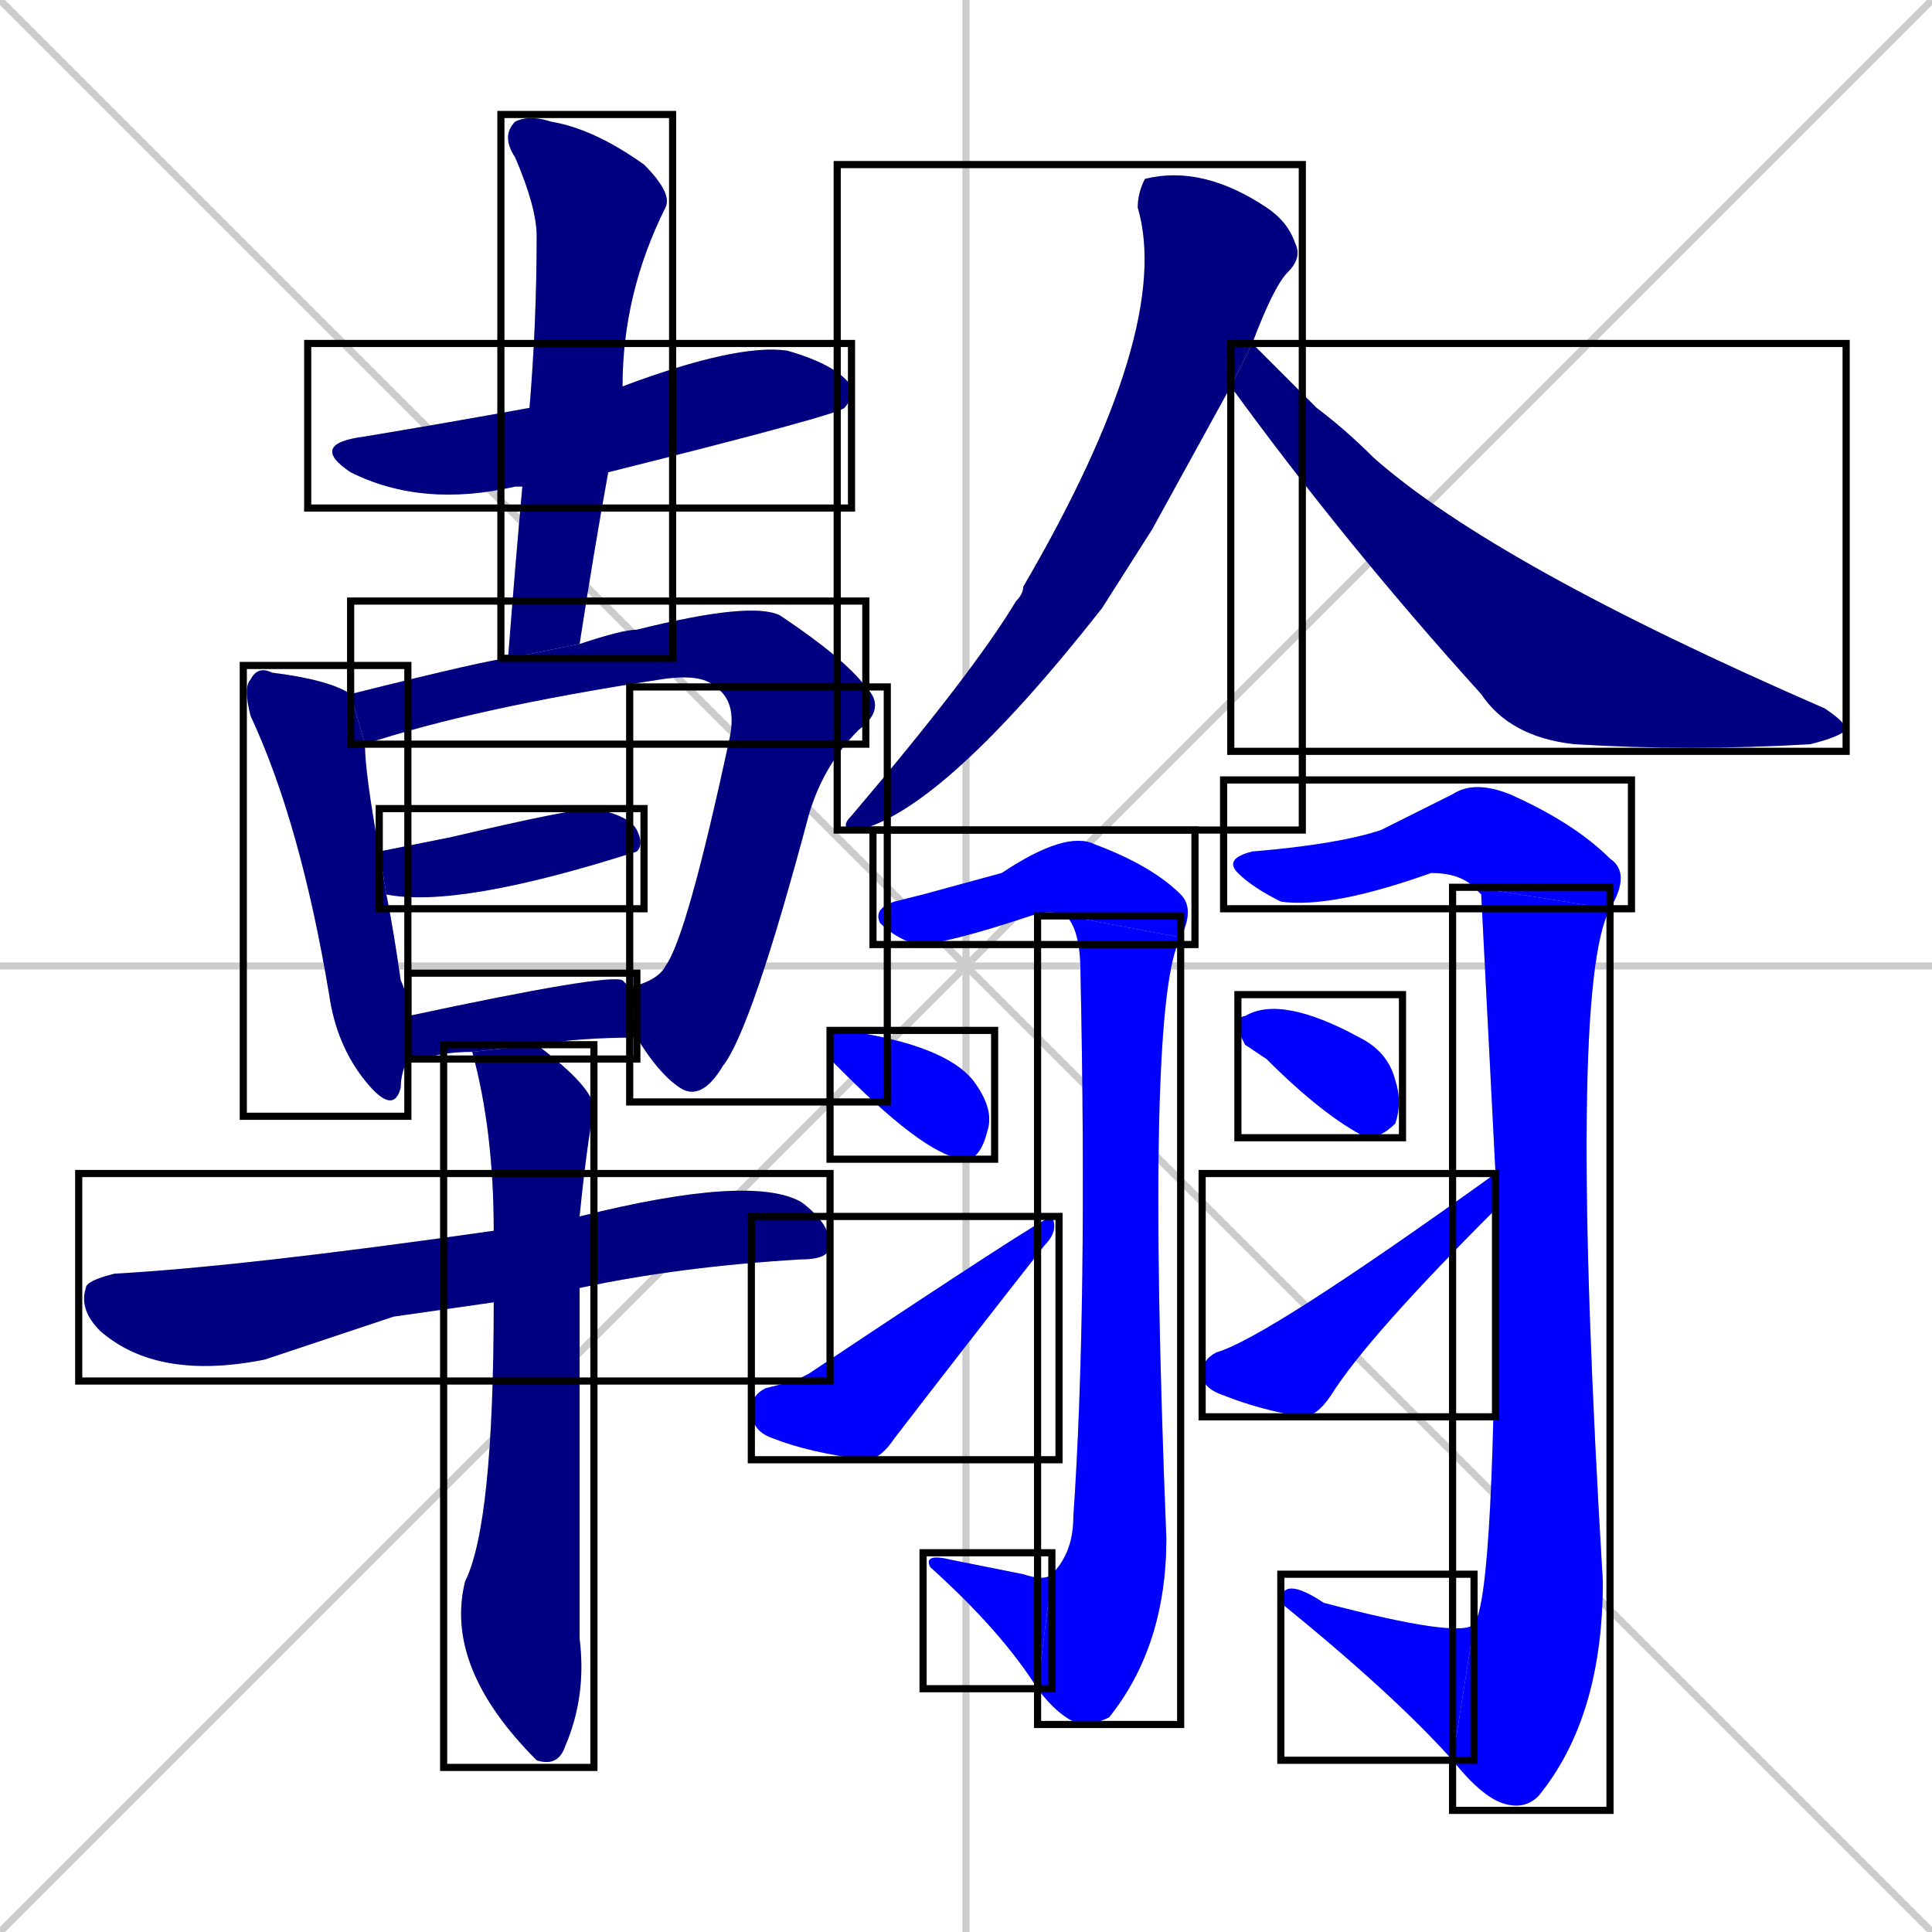 <svg xmlns="http://www.w3.org/2000/svg" xmlns:xlink="http://www.w3.org/1999/xlink" width="270" height="270"><defs><clipPath id="clip-mask-1"><use xlink:href="#rect-1" /></clipPath><clipPath id="clip-mask-2"><use xlink:href="#rect-2" /></clipPath><clipPath id="clip-mask-3"><use xlink:href="#rect-3" /></clipPath><clipPath id="clip-mask-4"><use xlink:href="#rect-4" /></clipPath><clipPath id="clip-mask-5"><use xlink:href="#rect-5" /></clipPath><clipPath id="clip-mask-6"><use xlink:href="#rect-6" /></clipPath><clipPath id="clip-mask-7"><use xlink:href="#rect-7" /></clipPath><clipPath id="clip-mask-8"><use xlink:href="#rect-8" /></clipPath><clipPath id="clip-mask-9"><use xlink:href="#rect-9" /></clipPath><clipPath id="clip-mask-10"><use xlink:href="#rect-10" /></clipPath><clipPath id="clip-mask-11"><use xlink:href="#rect-11" /></clipPath><clipPath id="clip-mask-12"><use xlink:href="#rect-12" /></clipPath><clipPath id="clip-mask-13"><use xlink:href="#rect-13" /></clipPath><clipPath id="clip-mask-14"><use xlink:href="#rect-14" /></clipPath><clipPath id="clip-mask-15"><use xlink:href="#rect-15" /></clipPath><clipPath id="clip-mask-16"><use xlink:href="#rect-16" /></clipPath><clipPath id="clip-mask-17"><use xlink:href="#rect-17" /></clipPath><clipPath id="clip-mask-18"><use xlink:href="#rect-18" /></clipPath><clipPath id="clip-mask-19"><use xlink:href="#rect-19" /></clipPath><clipPath id="clip-mask-20"><use xlink:href="#rect-20" /></clipPath><clipPath id="clip-mask-21"><use xlink:href="#rect-21" /></clipPath></defs><path d="M 0 0 L 270 270 M 270 0 L 0 270 M 135 0 L 135 270 M 0 135 L 270 135" stroke="#CCCCCC" /><path d="M 73 68 Q 72 68 72 68 Q 59 71 49 66 Q 43 62 51 61 Q 63 59 74 57 L 87 54 Q 103 48 110 49 Q 117 51 119 54 Q 119 56 118 57 Q 117 58 85 66" fill="#CCCCCC"/><path d="M 71 92 Q 72 79 73 68 L 74 57 Q 75 45 75 33 Q 75 29 72 22 Q 70 19 72 17 Q 74 16 77 17 Q 83 18 90 23 Q 94 27 93 29 Q 87 41 87 54 L 85 66 Q 83 77 81 90" fill="#CCCCCC"/><path d="M 57 148 Q 56 150 56 152 Q 55 156 51 151 Q 47 146 46 139 Q 42 115 35 100 Q 34 96 35 95 Q 36 93 38 94 Q 46 95 49 97 L 51 104 Q 51 108 53 119 L 54 125 Q 55 130 56 137 Q 57 139 57 142" fill="#CCCCCC"/><path d="M 49 97 Q 69 92 71 92 L 81 90 Q 87 88 89 88 Q 105 84 109 86 Q 118 92 121 96 L 100 96 Q 98 94 92 95 Q 66 99 51 104" fill="#CCCCCC"/><path d="M 88 138 Q 92 137 93 135 Q 96 131 102 103 Q 103 98 100 96 L 121 96 Q 124 99 120 102 Q 115 107 113 114 Q 105 144 101 149 Q 98 154 95 152 Q 92 150 89 145" fill="#CCCCCC"/><path d="M 53 119 Q 58 118 63 117 Q 80 113 83 113 Q 88 114 89 116 Q 90 118 89 119 L 89 119 Q 64 127 54 125" fill="#CCCCCC"/><path d="M 66 147 Q 62 147 59 148 Q 58 148 57 148 L 57 142 Q 85 136 87 137 Q 88 138 88 138 L 89 145 Q 81 145 75 146" fill="#CCCCCC"/><path d="M 55 184 L 37 190 Q 22 193 14 186 Q 11 183 12 180 Q 12 179 16 178 Q 34 177 69 172 L 81 170 Q 105 164 112 168 Q 116 171 116 174 Q 116 176 112 176 Q 95 177 81 180 L 69 182" fill="#CCCCCC"/><path d="M 69 172 Q 69 158 66 147 L 75 146 Q 83 152 83 155 Q 82 160 81 170 L 81 180 Q 81 203 81 229 Q 82 237 79 244 Q 78 247 75 246 L 75 246 Q 62 233 65 221 Q 69 213 69 182" fill="#CCCCCC"/><path d="M 161 74 L 154 85 Q 132 113 120 116 Q 117 116 119 114 Q 136 94 142 84 Q 143 83 143 82 Q 164 46 159 29 Q 159 27 160 25 Q 168 23 177 29 Q 180 31 181 34 Q 182 36 180 38 Q 178 40 175 48 L 172 54" fill="#CCCCCC"/><path d="M 175 48 Q 178 51 184 57 Q 188 60 192 64 Q 209 79 255 99 Q 258 101 258 102 Q 257 103 253 104 Q 236 105 220 104 Q 211 103 207 97 Q 188 76 172 54" fill="#CCCCCC"/><path d="M 129 125 L 140 122 Q 149 116 153 118 Q 161 121 165 125 Q 167 127 165 131 L 149 128 Q 147 127 144 128 Q 132 132 128 132 Q 125 131 123 129 Q 122 127 125 126" fill="#CCCCCC"/><path d="M 165 131 Q 160 140 163 215 Q 163 230 155 240 Q 153 241 151 241 Q 148 240 145 236 L 147 220 Q 150 217 150 212 Q 152 183 151 136 Q 151 130 149 128" fill="#CCCCCC"/><path d="M 145 236 Q 140 228 130 219 Q 129 217 133 218 Q 138 219 143 220 Q 146 221 147 220" fill="#CCCCCC"/><path d="M 116 148 L 116 146 Q 116 144 118 144 Q 132 146 136 151 Q 139 155 138 158 Q 137 162 135 162 Q 130 162 118 150" fill="#CCCCCC"/><path d="M 111 193 L 113 192 Q 146 170 147 170 Q 148 172 146 174 Q 135 188 125 201 Q 123 204 121 204 Q 113 203 108 201 Q 105 200 105 197 Q 105 195 107 194" fill="#CCCCCC"/><path d="M 206 124 Q 204 122 200 122 Q 186 127 179 126 Q 175 124 173 122 Q 171 120 175 119 Q 187 118 193 116 Q 197 114 203 111 Q 206 109 211 111 Q 220 115 225 120 Q 228 122 225 127" fill="#CCCCCC"/><path d="M 207 125 L 206 124 L 225 127 Q 219 138 224 221 Q 224 240 215 251 Q 213 253 210 252 Q 207 251 203 246 L 206 227 Q 209 223 209 169 L 209 164" fill="#CCCCCC"/><path d="M 203 246 Q 195 237 179 224 Q 179 220 185 224 Q 204 229 206 227" fill="#CCCCCC"/><path d="M 174 146 L 173 144 Q 173 142 174 142 Q 179 139 190 145 Q 194 147 195 151 Q 196 154 195 157 Q 193 159 191 159 Q 185 156 177 148" fill="#CCCCCC"/><path d="M 209 169 Q 191 187 186 195 Q 184 198 182 198 Q 176 197 171 195 Q 168 194 168 192 Q 168 190 170 189 Q 177 187 209 164" fill="#CCCCCC"/><path d="M 73 68 Q 72 68 72 68 Q 59 71 49 66 Q 43 62 51 61 Q 63 59 74 57 L 87 54 Q 103 48 110 49 Q 117 51 119 54 Q 119 56 118 57 Q 117 58 85 66" fill="#000080" clip-path="url(#clip-mask-1)" /><path d="M 71 92 Q 72 79 73 68 L 74 57 Q 75 45 75 33 Q 75 29 72 22 Q 70 19 72 17 Q 74 16 77 17 Q 83 18 90 23 Q 94 27 93 29 Q 87 41 87 54 L 85 66 Q 83 77 81 90" fill="#000080" clip-path="url(#clip-mask-2)" /><path d="M 57 148 Q 56 150 56 152 Q 55 156 51 151 Q 47 146 46 139 Q 42 115 35 100 Q 34 96 35 95 Q 36 93 38 94 Q 46 95 49 97 L 51 104 Q 51 108 53 119 L 54 125 Q 55 130 56 137 Q 57 139 57 142" fill="#000080" clip-path="url(#clip-mask-3)" /><path d="M 49 97 Q 69 92 71 92 L 81 90 Q 87 88 89 88 Q 105 84 109 86 Q 118 92 121 96 L 100 96 Q 98 94 92 95 Q 66 99 51 104" fill="#000080" clip-path="url(#clip-mask-4)" /><path d="M 88 138 Q 92 137 93 135 Q 96 131 102 103 Q 103 98 100 96 L 121 96 Q 124 99 120 102 Q 115 107 113 114 Q 105 144 101 149 Q 98 154 95 152 Q 92 150 89 145" fill="#000080" clip-path="url(#clip-mask-5)" /><path d="M 53 119 Q 58 118 63 117 Q 80 113 83 113 Q 88 114 89 116 Q 90 118 89 119 L 89 119 Q 64 127 54 125" fill="#000080" clip-path="url(#clip-mask-6)" /><path d="M 66 147 Q 62 147 59 148 Q 58 148 57 148 L 57 142 Q 85 136 87 137 Q 88 138 88 138 L 89 145 Q 81 145 75 146" fill="#000080" clip-path="url(#clip-mask-7)" /><path d="M 55 184 L 37 190 Q 22 193 14 186 Q 11 183 12 180 Q 12 179 16 178 Q 34 177 69 172 L 81 170 Q 105 164 112 168 Q 116 171 116 174 Q 116 176 112 176 Q 95 177 81 180 L 69 182" fill="#000080" clip-path="url(#clip-mask-8)" /><path d="M 69 172 Q 69 158 66 147 L 75 146 Q 83 152 83 155 Q 82 160 81 170 L 81 180 Q 81 203 81 229 Q 82 237 79 244 Q 78 247 75 246 L 75 246 Q 62 233 65 221 Q 69 213 69 182" fill="#000080" clip-path="url(#clip-mask-9)" /><path d="M 161 74 L 154 85 Q 132 113 120 116 Q 117 116 119 114 Q 136 94 142 84 Q 143 83 143 82 Q 164 46 159 29 Q 159 27 160 25 Q 168 23 177 29 Q 180 31 181 34 Q 182 36 180 38 Q 178 40 175 48 L 172 54" fill="#000080" clip-path="url(#clip-mask-10)" /><path d="M 175 48 Q 178 51 184 57 Q 188 60 192 64 Q 209 79 255 99 Q 258 101 258 102 Q 257 103 253 104 Q 236 105 220 104 Q 211 103 207 97 Q 188 76 172 54" fill="#000080" clip-path="url(#clip-mask-11)" /><path d="M 129 125 L 140 122 Q 149 116 153 118 Q 161 121 165 125 Q 167 127 165 131 L 149 128 Q 147 127 144 128 Q 132 132 128 132 Q 125 131 123 129 Q 122 127 125 126" fill="#0000ff" clip-path="url(#clip-mask-12)" /><path d="M 165 131 Q 160 140 163 215 Q 163 230 155 240 Q 153 241 151 241 Q 148 240 145 236 L 147 220 Q 150 217 150 212 Q 152 183 151 136 Q 151 130 149 128" fill="#0000ff" clip-path="url(#clip-mask-13)" /><path d="M 145 236 Q 140 228 130 219 Q 129 217 133 218 Q 138 219 143 220 Q 146 221 147 220" fill="#0000ff" clip-path="url(#clip-mask-14)" /><path d="M 116 148 L 116 146 Q 116 144 118 144 Q 132 146 136 151 Q 139 155 138 158 Q 137 162 135 162 Q 130 162 118 150" fill="#0000ff" clip-path="url(#clip-mask-15)" /><path d="M 111 193 L 113 192 Q 146 170 147 170 Q 148 172 146 174 Q 135 188 125 201 Q 123 204 121 204 Q 113 203 108 201 Q 105 200 105 197 Q 105 195 107 194" fill="#0000ff" clip-path="url(#clip-mask-16)" /><path d="M 206 124 Q 204 122 200 122 Q 186 127 179 126 Q 175 124 173 122 Q 171 120 175 119 Q 187 118 193 116 Q 197 114 203 111 Q 206 109 211 111 Q 220 115 225 120 Q 228 122 225 127" fill="#0000ff" clip-path="url(#clip-mask-17)" /><path d="M 207 125 L 206 124 L 225 127 Q 219 138 224 221 Q 224 240 215 251 Q 213 253 210 252 Q 207 251 203 246 L 206 227 Q 209 223 209 169 L 209 164" fill="#0000ff" clip-path="url(#clip-mask-18)" /><path d="M 203 246 Q 195 237 179 224 Q 179 220 185 224 Q 204 229 206 227" fill="#0000ff" clip-path="url(#clip-mask-19)" /><path d="M 174 146 L 173 144 Q 173 142 174 142 Q 179 139 190 145 Q 194 147 195 151 Q 196 154 195 157 Q 193 159 191 159 Q 185 156 177 148" fill="#0000ff" clip-path="url(#clip-mask-20)" /><path d="M 209 169 Q 191 187 186 195 Q 184 198 182 198 Q 176 197 171 195 Q 168 194 168 192 Q 168 190 170 189 Q 177 187 209 164" fill="#0000ff" clip-path="url(#clip-mask-21)" /><rect x="43" y="48" width="76" height="23" id="rect-1" fill="transparent" stroke="#000000"><animate attributeName="x" from="-33" to="43" dur="0.281" begin="0; animate21.end + 1s" id="animate1" fill="freeze"/></rect><rect x="70" y="16" width="24" height="76" id="rect-2" fill="transparent" stroke="#000000"><set attributeName="y" to="-60" begin="0; animate21.end + 1s" /><animate attributeName="y" from="-60" to="16" dur="0.281" begin="animate1.end + 0.5" id="animate2" fill="freeze"/></rect><rect x="34" y="93" width="23" height="63" id="rect-3" fill="transparent" stroke="#000000"><set attributeName="y" to="30" begin="0; animate21.end + 1s" /><animate attributeName="y" from="30" to="93" dur="0.233" begin="animate2.end + 0.5" id="animate3" fill="freeze"/></rect><rect x="49" y="84" width="72" height="20" id="rect-4" fill="transparent" stroke="#000000"><set attributeName="x" to="-23" begin="0; animate21.end + 1s" /><animate attributeName="x" from="-23" to="49" dur="0.267" begin="animate3.end + 0.5" id="animate4" fill="freeze"/></rect><rect x="88" y="96" width="36" height="58" id="rect-5" fill="transparent" stroke="#000000"><set attributeName="y" to="38" begin="0; animate21.end + 1s" /><animate attributeName="y" from="38" to="96" dur="0.215" begin="animate4.end" id="animate5" fill="freeze"/></rect><rect x="53" y="113" width="37" height="14" id="rect-6" fill="transparent" stroke="#000000"><set attributeName="x" to="16" begin="0; animate21.end + 1s" /><animate attributeName="x" from="16" to="53" dur="0.137" begin="animate5.end + 0.5" id="animate6" fill="freeze"/></rect><rect x="57" y="136" width="32" height="12" id="rect-7" fill="transparent" stroke="#000000"><set attributeName="x" to="25" begin="0; animate21.end + 1s" /><animate attributeName="x" from="25" to="57" dur="0.119" begin="animate6.end + 0.5" id="animate7" fill="freeze"/></rect><rect x="11" y="164" width="105" height="29" id="rect-8" fill="transparent" stroke="#000000"><set attributeName="x" to="-94" begin="0; animate21.end + 1s" /><animate attributeName="x" from="-94" to="11" dur="0.389" begin="animate7.end + 0.5" id="animate8" fill="freeze"/></rect><rect x="62" y="146" width="21" height="101" id="rect-9" fill="transparent" stroke="#000000"><set attributeName="y" to="45" begin="0; animate21.end + 1s" /><animate attributeName="y" from="45" to="146" dur="0.374" begin="animate8.end + 0.5" id="animate9" fill="freeze"/></rect><rect x="117" y="23" width="65" height="93" id="rect-10" fill="transparent" stroke="#000000"><set attributeName="y" to="-70" begin="0; animate21.end + 1s" /><animate attributeName="y" from="-70" to="23" dur="0.344" begin="animate9.end + 0.5" id="animate10" fill="freeze"/></rect><rect x="172" y="48" width="86" height="57" id="rect-11" fill="transparent" stroke="#000000"><set attributeName="x" to="86" begin="0; animate21.end + 1s" /><animate attributeName="x" from="86" to="172" dur="0.319" begin="animate10.end + 0.5" id="animate11" fill="freeze"/></rect><rect x="122" y="116" width="45" height="16" id="rect-12" fill="transparent" stroke="#000000"><set attributeName="x" to="77" begin="0; animate21.end + 1s" /><animate attributeName="x" from="77" to="122" dur="0.167" begin="animate11.end + 0.5" id="animate12" fill="freeze"/></rect><rect x="145" y="128" width="20" height="113" id="rect-13" fill="transparent" stroke="#000000"><set attributeName="y" to="15" begin="0; animate21.end + 1s" /><animate attributeName="y" from="15" to="128" dur="0.419" begin="animate12.end" id="animate13" fill="freeze"/></rect><rect x="129" y="217" width="18" height="19" id="rect-14" fill="transparent" stroke="#000000"><set attributeName="x" to="147" begin="0; animate21.end + 1s" /><animate attributeName="x" from="147" to="129" dur="0.067" begin="animate13.end" id="animate14" fill="freeze"/></rect><rect x="116" y="144" width="23" height="18" id="rect-15" fill="transparent" stroke="#000000"><set attributeName="x" to="93" begin="0; animate21.end + 1s" /><animate attributeName="x" from="93" to="116" dur="0.085" begin="animate14.end + 0.5" id="animate15" fill="freeze"/></rect><rect x="105" y="170" width="43" height="34" id="rect-16" fill="transparent" stroke="#000000"><set attributeName="x" to="62" begin="0; animate21.end + 1s" /><animate attributeName="x" from="62" to="105" dur="0.159" begin="animate15.end + 0.5" id="animate16" fill="freeze"/></rect><rect x="171" y="109" width="57" height="18" id="rect-17" fill="transparent" stroke="#000000"><set attributeName="x" to="114" begin="0; animate21.end + 1s" /><animate attributeName="x" from="114" to="171" dur="0.211" begin="animate16.end + 0.5" id="animate17" fill="freeze"/></rect><rect x="203" y="124" width="22" height="129" id="rect-18" fill="transparent" stroke="#000000"><set attributeName="y" to="-5" begin="0; animate21.end + 1s" /><animate attributeName="y" from="-5" to="124" dur="0.478" begin="animate17.end" id="animate18" fill="freeze"/></rect><rect x="179" y="220" width="27" height="26" id="rect-19" fill="transparent" stroke="#000000"><set attributeName="x" to="206" begin="0; animate21.end + 1s" /><animate attributeName="x" from="206" to="179" dur="0.100" begin="animate18.end" id="animate19" fill="freeze"/></rect><rect x="173" y="139" width="23" height="20" id="rect-20" fill="transparent" stroke="#000000"><set attributeName="x" to="150" begin="0; animate21.end + 1s" /><animate attributeName="x" from="150" to="173" dur="0.085" begin="animate19.end + 0.5" id="animate20" fill="freeze"/></rect><rect x="168" y="164" width="41" height="34" id="rect-21" fill="transparent" stroke="#000000"><set attributeName="x" to="127" begin="0; animate21.end + 1s" /><animate attributeName="x" from="127" to="168" dur="0.152" begin="animate20.end + 0.5" id="animate21" fill="freeze"/></rect></svg>